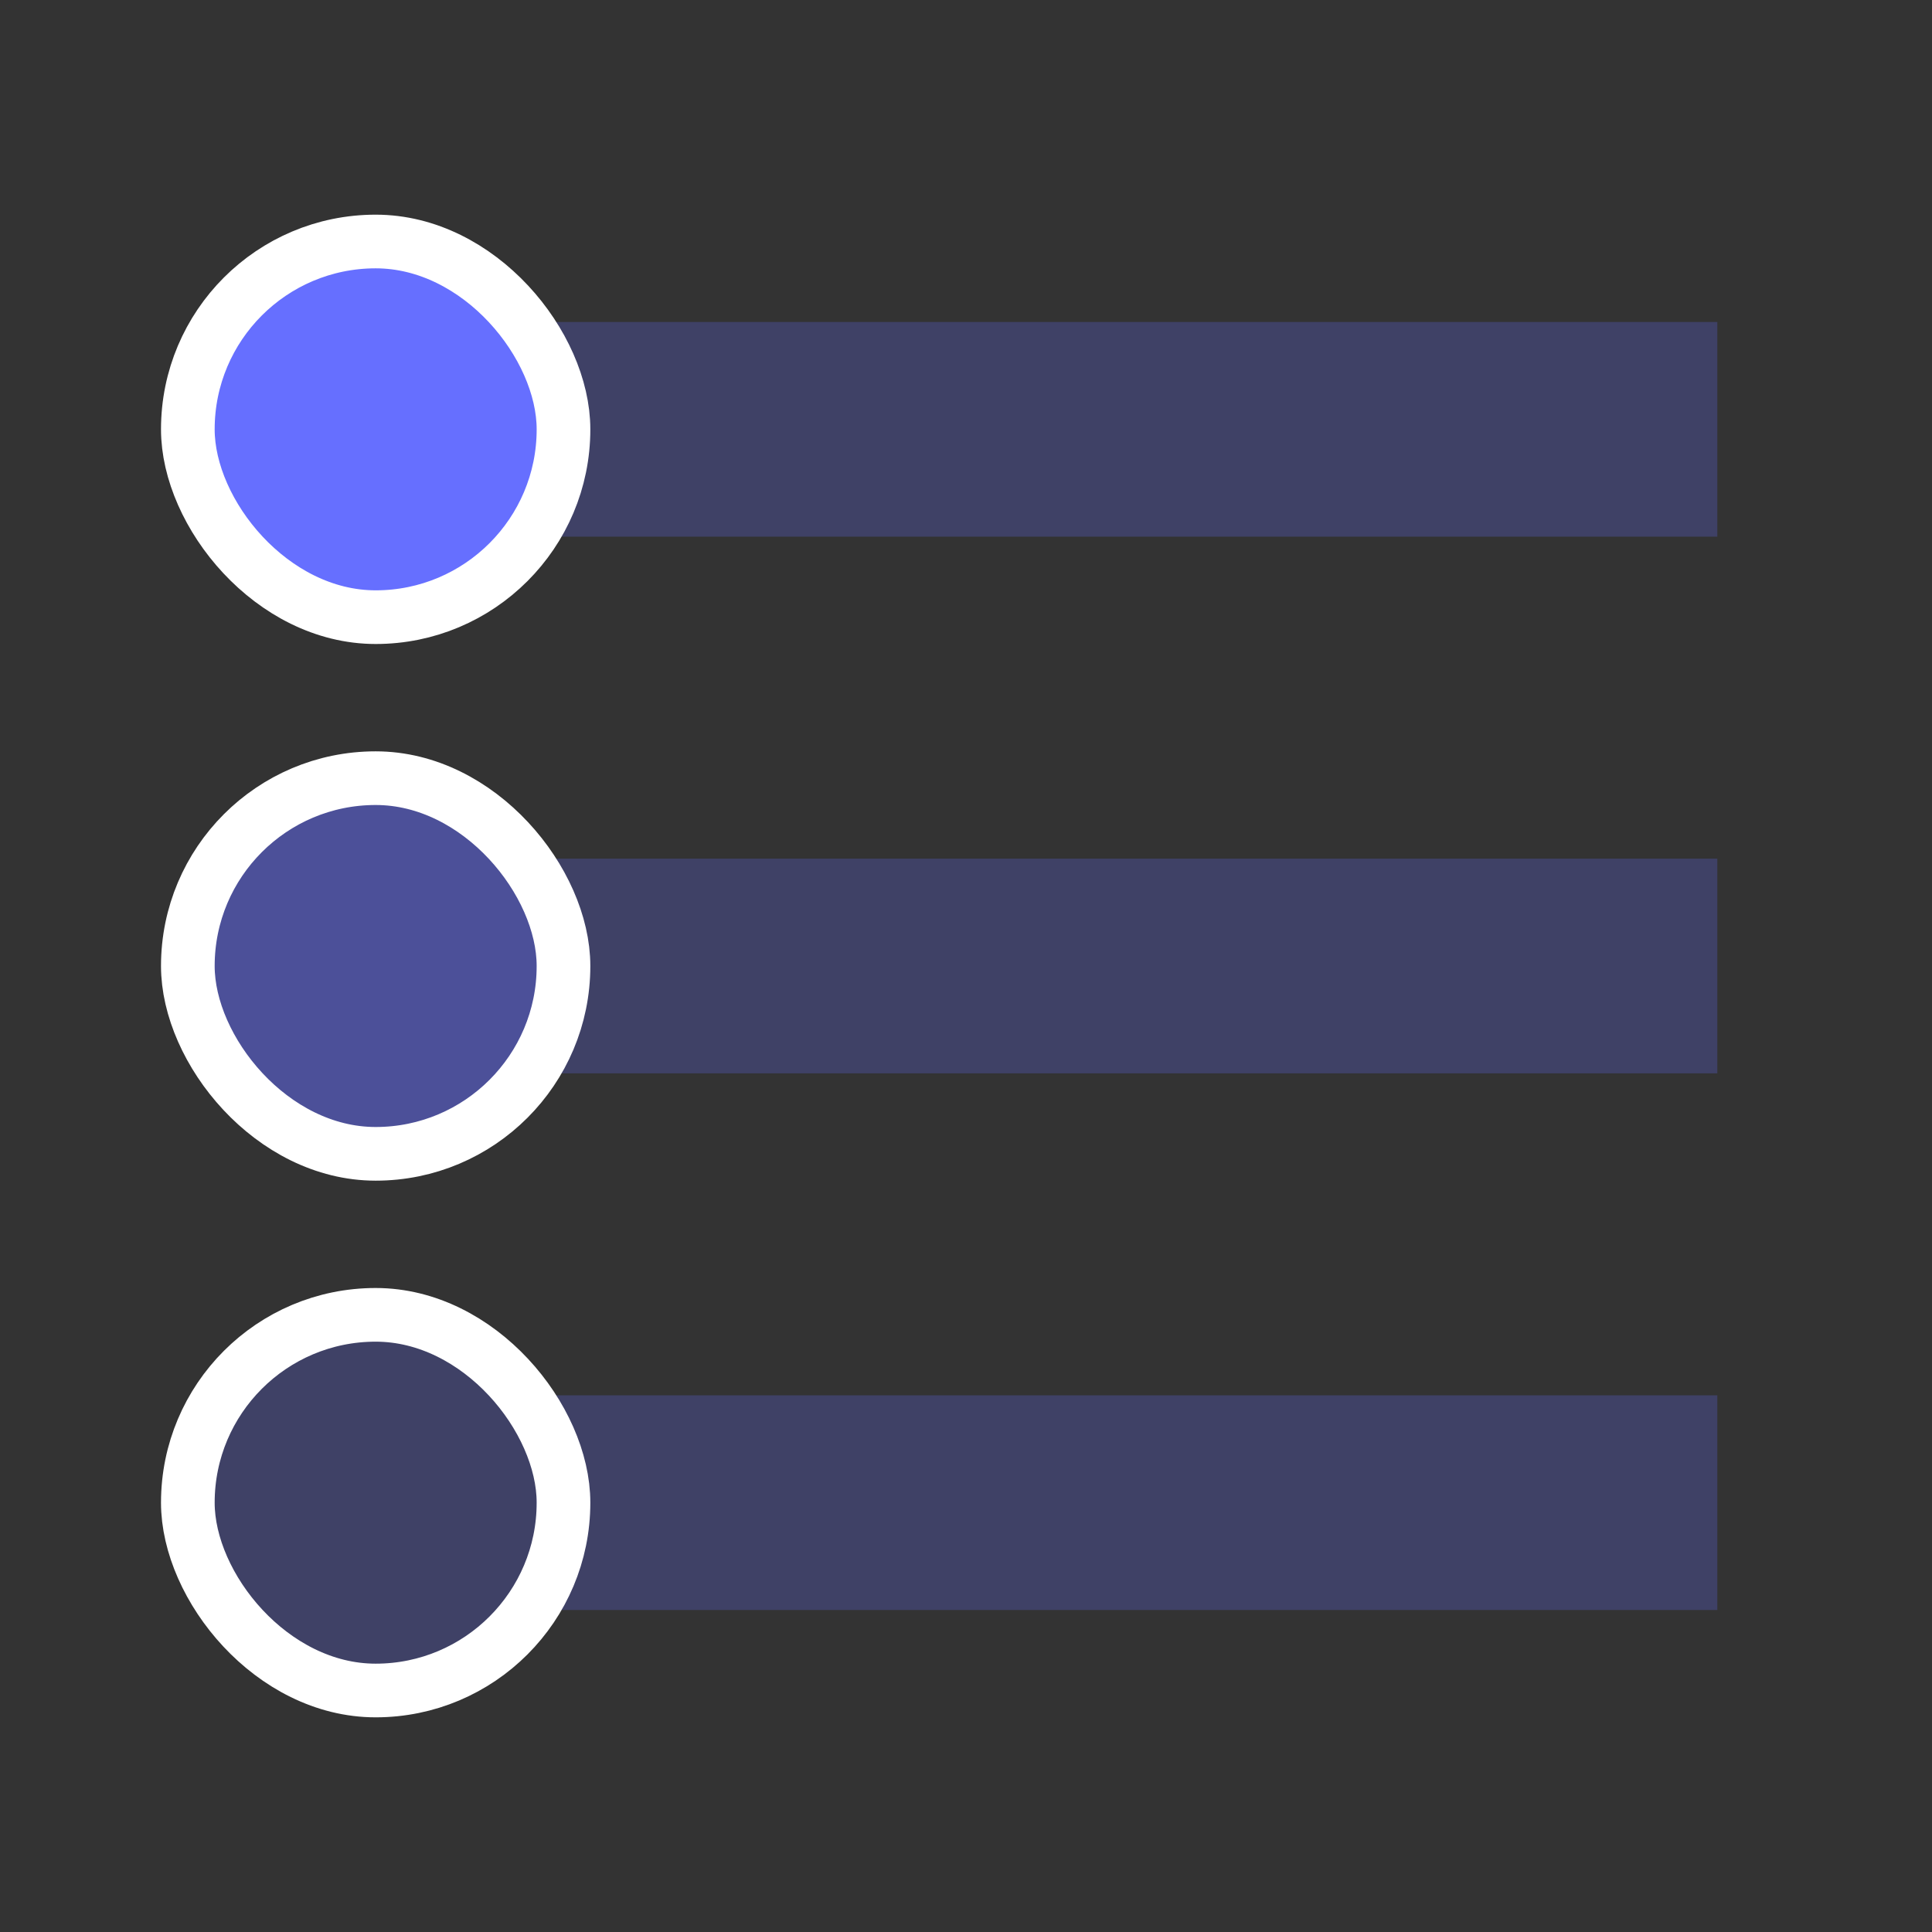 <svg xmlns="http://www.w3.org/2000/svg" width="72" height="72" fill="none" viewBox="0 0 72 72"><rect x="0" y="0" width="72" height="72" fill="#333333" stroke="none"/><path fill="#666FFF" fill-opacity=".25" d="M64 12H20V20H64V12Z"/><path fill="#666FFF" fill-opacity=".25" d="M64 52H20V60H64V52Z"/><path fill="#666FFF" fill-opacity=".25" d="M64 32H20V40H64V32Z"/><rect width="14" height="14" x="7" y="9" fill="#666FFF" stroke="#fff" stroke-width="2" rx="7"/><rect width="14" height="14" x="7" y="29" fill="#666FFF" fill-opacity=".5" stroke="#fff" stroke-width="2" rx="7"/><rect width="14" height="14" x="7" y="49" fill="#666FFF" fill-opacity=".25" stroke="#fff" stroke-width="2" rx="7"/></svg>